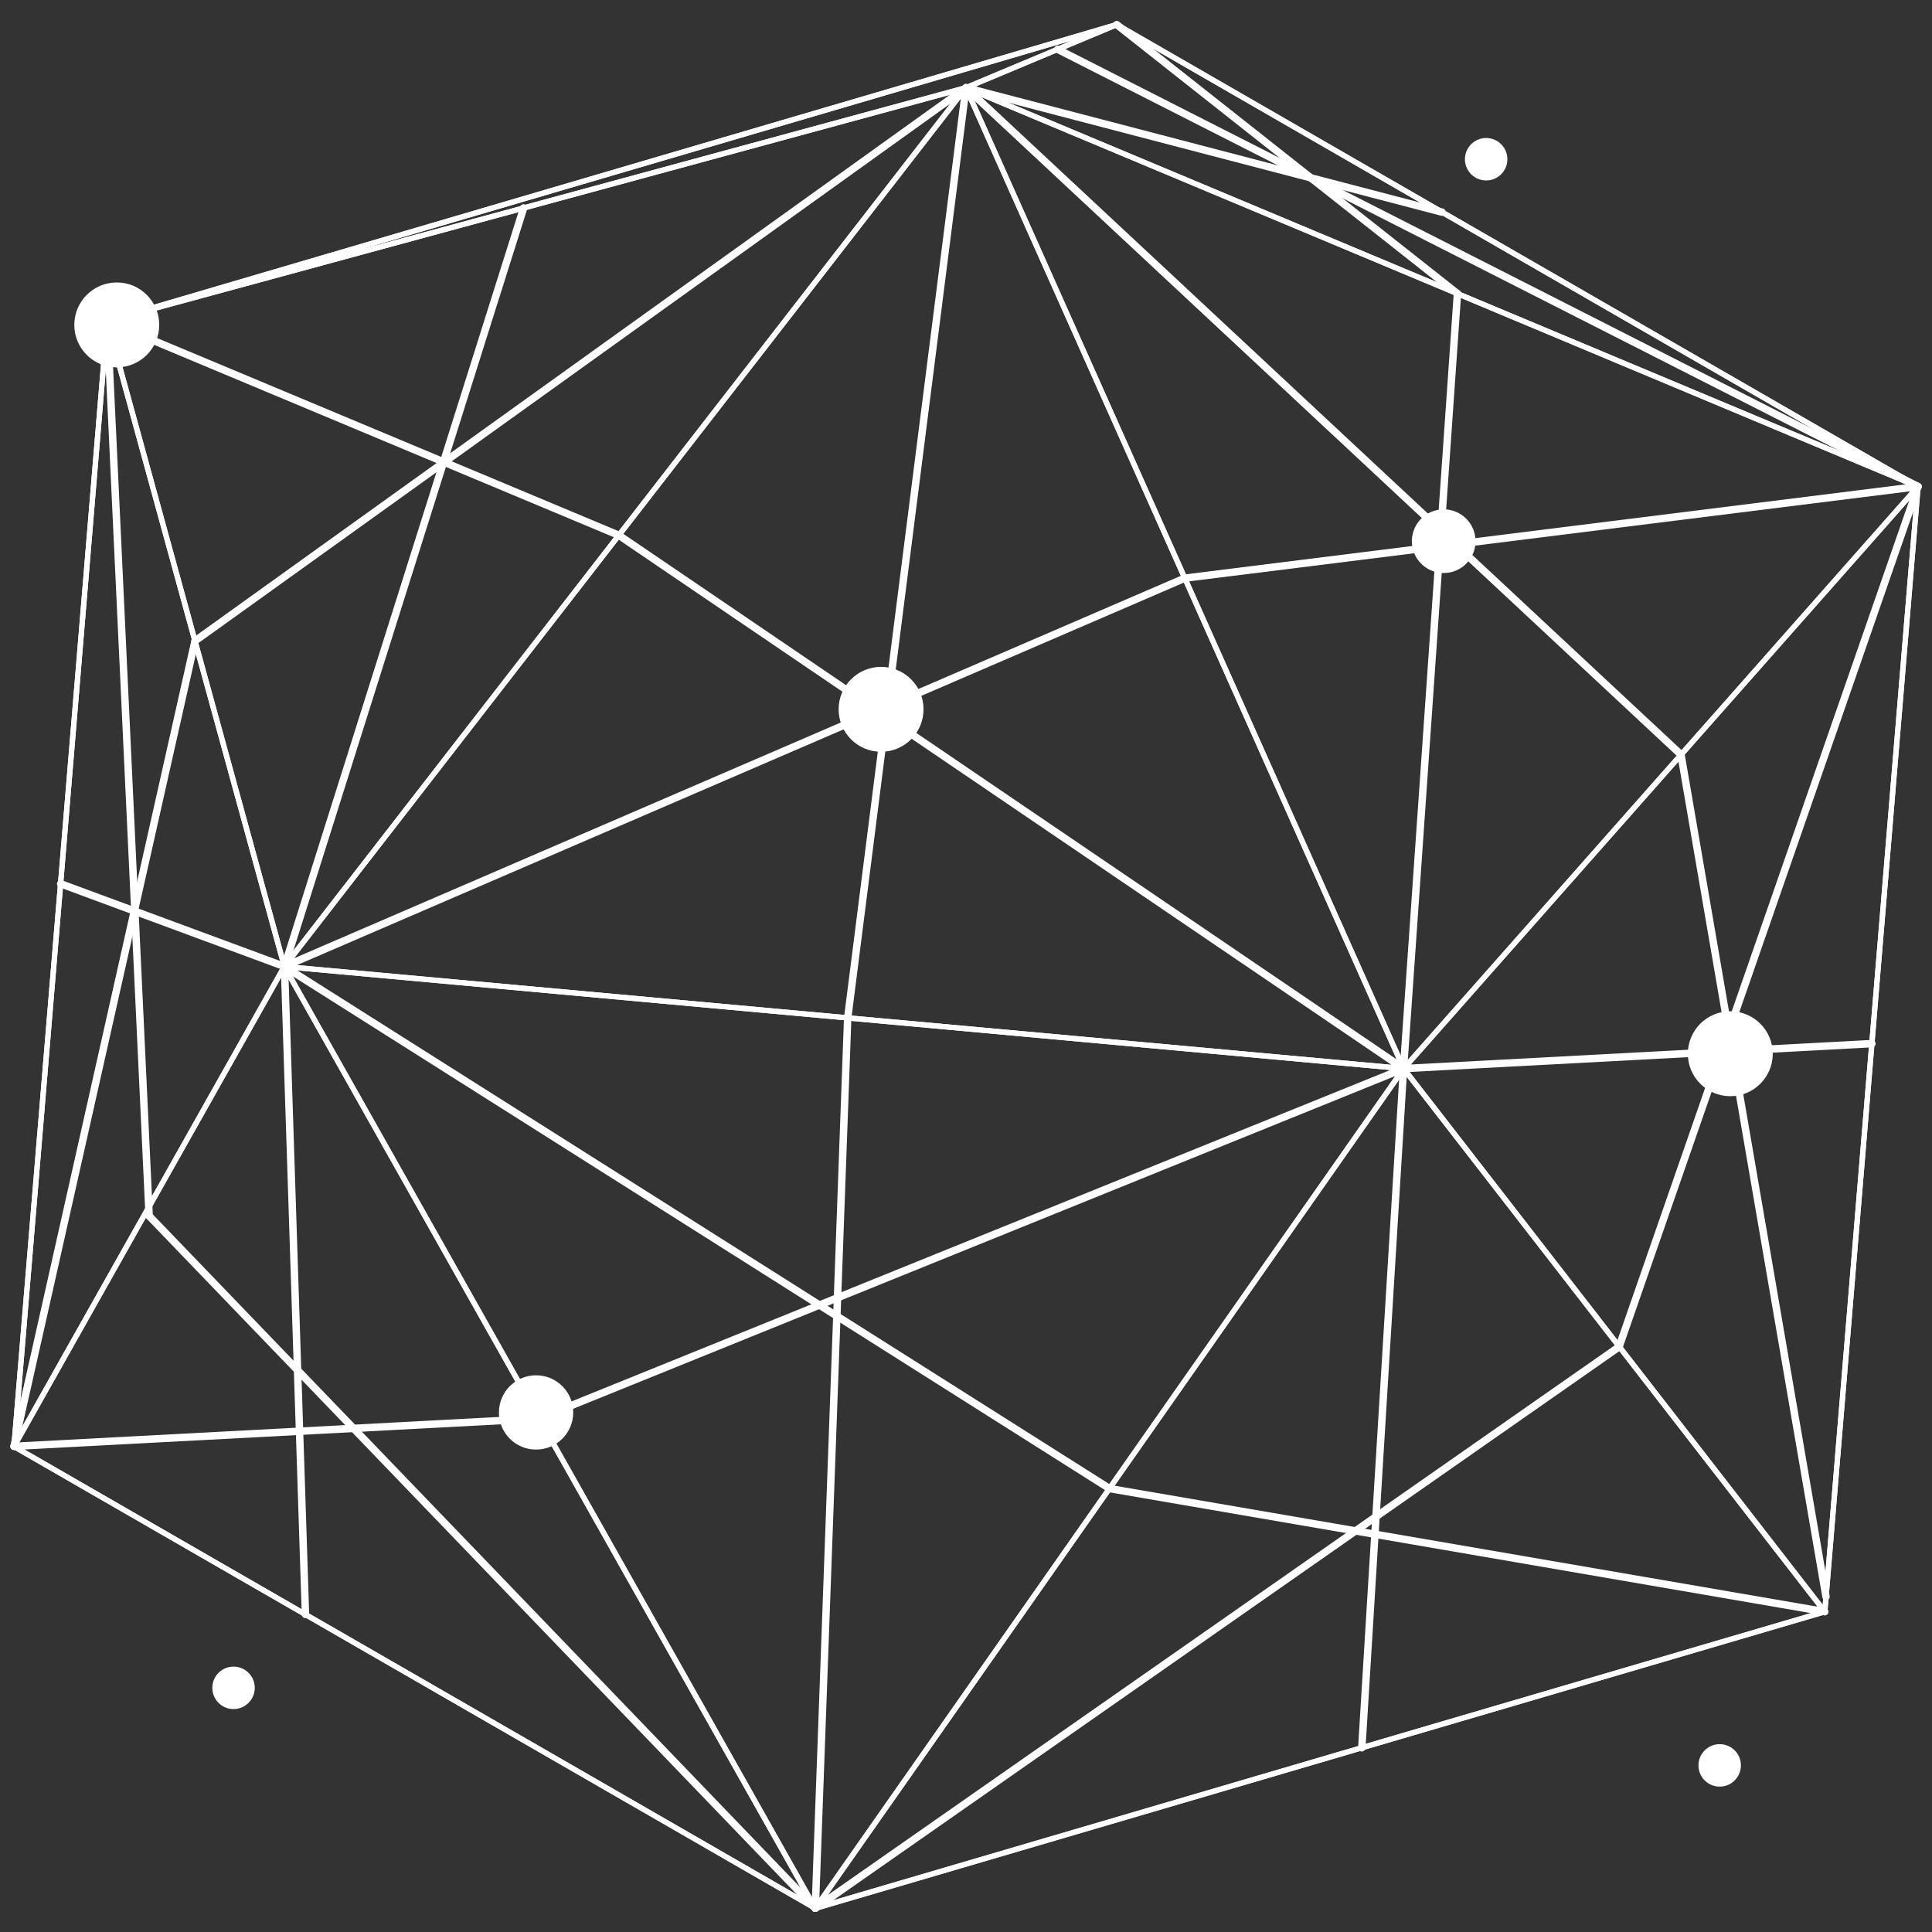 <svg width="182" height="182" viewBox="0 0 182 182" fill="none" xmlns="http://www.w3.org/2000/svg">
<rect x="0" y="0" width="182" height="182" fill="#333333" stroke="none"/>
<mask id="mask0_30_1205" style="mask-type:alpha" maskUnits="userSpaceOnUse" x="0" y="0" width="182" height="182">
<rect width="182" height="182" fill="#D9D9D9"/>
</mask>
<g mask="url(#mask0_30_1205)">
<g clip-path="url(#clip0_30_1205)">
<path d="M90.994 8.264L10.098 30.257L105.199 2.316L90.994 8.264Z" stroke="white" stroke-width="0.5" stroke-linecap="round" stroke-linejoin="round"/>
<path d="M10.098 30.257L90.994 8.264L26.787 91.049L10.098 30.257Z" stroke="white" stroke-width="0.5" stroke-linecap="round" stroke-linejoin="round"/>
<path d="M90.994 8.264L105.199 2.316L180.683 45.835L90.994 8.264Z" stroke="white" stroke-width="0.5" stroke-linecap="round" stroke-linejoin="round"/>
<path d="M171.902 151.828L76.802 179.769L132.227 100.666L171.902 151.828Z" stroke="white" stroke-width="0.5" stroke-linecap="round" stroke-linejoin="round"/>
<path d="M132.227 100.666L76.802 179.769L26.787 91.049L132.227 100.666Z" stroke="white" stroke-width="0.5" stroke-linecap="round" stroke-linejoin="round"/>
<path d="M171.902 151.828L132.227 100.666L180.683 45.835L171.902 151.828Z" stroke="white" stroke-width="0.5" stroke-linecap="round" stroke-linejoin="round"/>
<path d="M10.098 30.257L26.787 91.049L1.317 136.263L10.098 30.257Z" stroke="white" stroke-width="0.5" stroke-linecap="round" stroke-linejoin="round"/>
<path d="M1.317 136.263L26.787 91.049L76.802 179.769L1.317 136.263Z" stroke="white" stroke-width="0.5" stroke-linecap="round" stroke-linejoin="round"/>
<path d="M26.787 91.049L90.994 8.264L132.227 100.666L26.787 91.049Z" stroke="white" stroke-width="0.5" stroke-linecap="round" stroke-linejoin="round"/>
<path d="M132.227 100.666L90.994 8.264L180.683 45.835L132.227 100.666Z" stroke="white" stroke-width="0.5" stroke-linecap="round" stroke-linejoin="round"/>
<path d="M90.994 8.264L79.855 95.895" stroke="white" stroke-width="0.7" stroke-linecap="round" stroke-linejoin="round"/>
<path d="M76.802 179.769L79.855 95.883" stroke="white" stroke-width="0.7" stroke-linecap="round" stroke-linejoin="round"/>
<path d="M158.356 71.093L90.994 8.264" stroke="white" stroke-width="0.7" stroke-linecap="round" stroke-linejoin="round"/>
<path d="M172.016 150.411L158.356 71.093" stroke="white" stroke-width="0.7" stroke-linecap="round" stroke-linejoin="round"/>
<path d="M132.214 100.666L128.286 164.647" stroke="white" stroke-width="0.7" stroke-linecap="round" stroke-linejoin="round"/>
<path d="M26.799 91.049L28.776 152.081" stroke="white" stroke-width="0.7" stroke-linecap="round" stroke-linejoin="round"/>
<path d="M91.006 8.264L18.373 60.375" stroke="white" stroke-width="0.7" stroke-linecap="round" stroke-linejoin="round"/>
<path d="M1.317 136.25L18.373 60.375" stroke="white" stroke-width="0.7" stroke-linecap="round" stroke-linejoin="round"/>
<path d="M90.994 8.264L135.838 19.982" stroke="white" stroke-width="0.7" stroke-linecap="round" stroke-linejoin="round"/>
<path d="M132.214 100.679L137.296 27.663" stroke="white" stroke-width="0.7" stroke-linecap="round" stroke-linejoin="round"/>
<path d="M26.787 91.049L111.61 54.465" stroke="white" stroke-width="0.7" stroke-linecap="round" stroke-linejoin="round"/>
<path d="M10.098 30.257L58.301 50.428" stroke="white" stroke-width="0.7" stroke-linecap="round" stroke-linejoin="round"/>
<path d="M180.683 45.835L111.61 54.465" stroke="white" stroke-width="0.7" stroke-linecap="round" stroke-linejoin="round"/>
<path d="M132.227 100.666L58.301 50.428" stroke="white" stroke-width="0.7" stroke-linecap="round" stroke-linejoin="round"/>
<path d="M26.799 91.049L49.33 19.59" stroke="white" stroke-width="0.7" stroke-linecap="round" stroke-linejoin="round"/>
<path d="M105.198 2.316L137.296 27.663" stroke="white" stroke-width="0.7" stroke-linecap="round" stroke-linejoin="round"/>
<path d="M180.683 45.835L99.636 4.645" stroke="white" stroke-width="0.7" stroke-linecap="round" stroke-linejoin="round"/>
<path d="M26.799 91.049L5.714 83.254" stroke="white" stroke-width="0.7" stroke-linecap="round" stroke-linejoin="round"/>
<path d="M1.317 136.25L50.799 133.631" stroke="white" stroke-width="0.7" stroke-linecap="round" stroke-linejoin="round"/>
<path d="M26.787 91.049L104.514 140.224" stroke="white" stroke-width="0.7" stroke-linecap="round" stroke-linejoin="round"/>
<path d="M76.802 179.769L152.54 126.861" stroke="white" stroke-width="0.7" stroke-linecap="round" stroke-linejoin="round"/>
<path d="M132.214 100.666L176.337 98.312" stroke="white" stroke-width="0.7" stroke-linecap="round" stroke-linejoin="round"/>
<path d="M180.683 45.835L152.527 126.861" stroke="white" stroke-width="0.7" stroke-linecap="round" stroke-linejoin="round"/>
<path d="M171.902 151.828L104.502 140.224" stroke="white" stroke-width="0.7" stroke-linecap="round" stroke-linejoin="round"/>
<path d="M50.787 133.631L132.227 100.666" stroke="white" stroke-width="0.7" stroke-linecap="round" stroke-linejoin="round"/>
<path d="M10.098 30.257L14.052 114.548" stroke="white" stroke-width="0.7" stroke-linecap="round" stroke-linejoin="round"/>
<path d="M76.801 179.769L14.052 114.548" stroke="white" stroke-width="0.7" stroke-linecap="round" stroke-linejoin="round"/>
<path d="M1.317 136.263L10.098 30.257L105.199 2.316L180.683 45.835L171.902 151.828L76.802 179.769L1.317 136.263Z" stroke="white" stroke-width="0.5" stroke-linecap="round" stroke-linejoin="round"/>
<circle cx="136" cy="50.981" r="2.5" fill="white" stroke="white"/>
<circle cx="140" cy="15" r="1.5" fill="white" stroke="white"/>
<circle cx="162" cy="166.305" r="1.5" fill="white" stroke="white"/>
<circle cx="22" cy="159" r="1.5" fill="white" stroke="white"/>
<circle cx="83" cy="66.82" r="3.5" fill="white" stroke="white"/>
<circle cx="50.5" cy="133.056" r="3" fill="white" stroke="white"/>
<circle cx="163" cy="99.265" r="3.5" fill="white" stroke="white"/>
<circle cx="11" cy="30.607" r="3.5" fill="white" stroke="white"/>
</g>
</g>
<defs>
<clipPath id="clip0_30_1205">
<rect width="180" height="178.085" fill="white" transform="translate(1 2)"/>
</clipPath>
</defs>
</svg>
